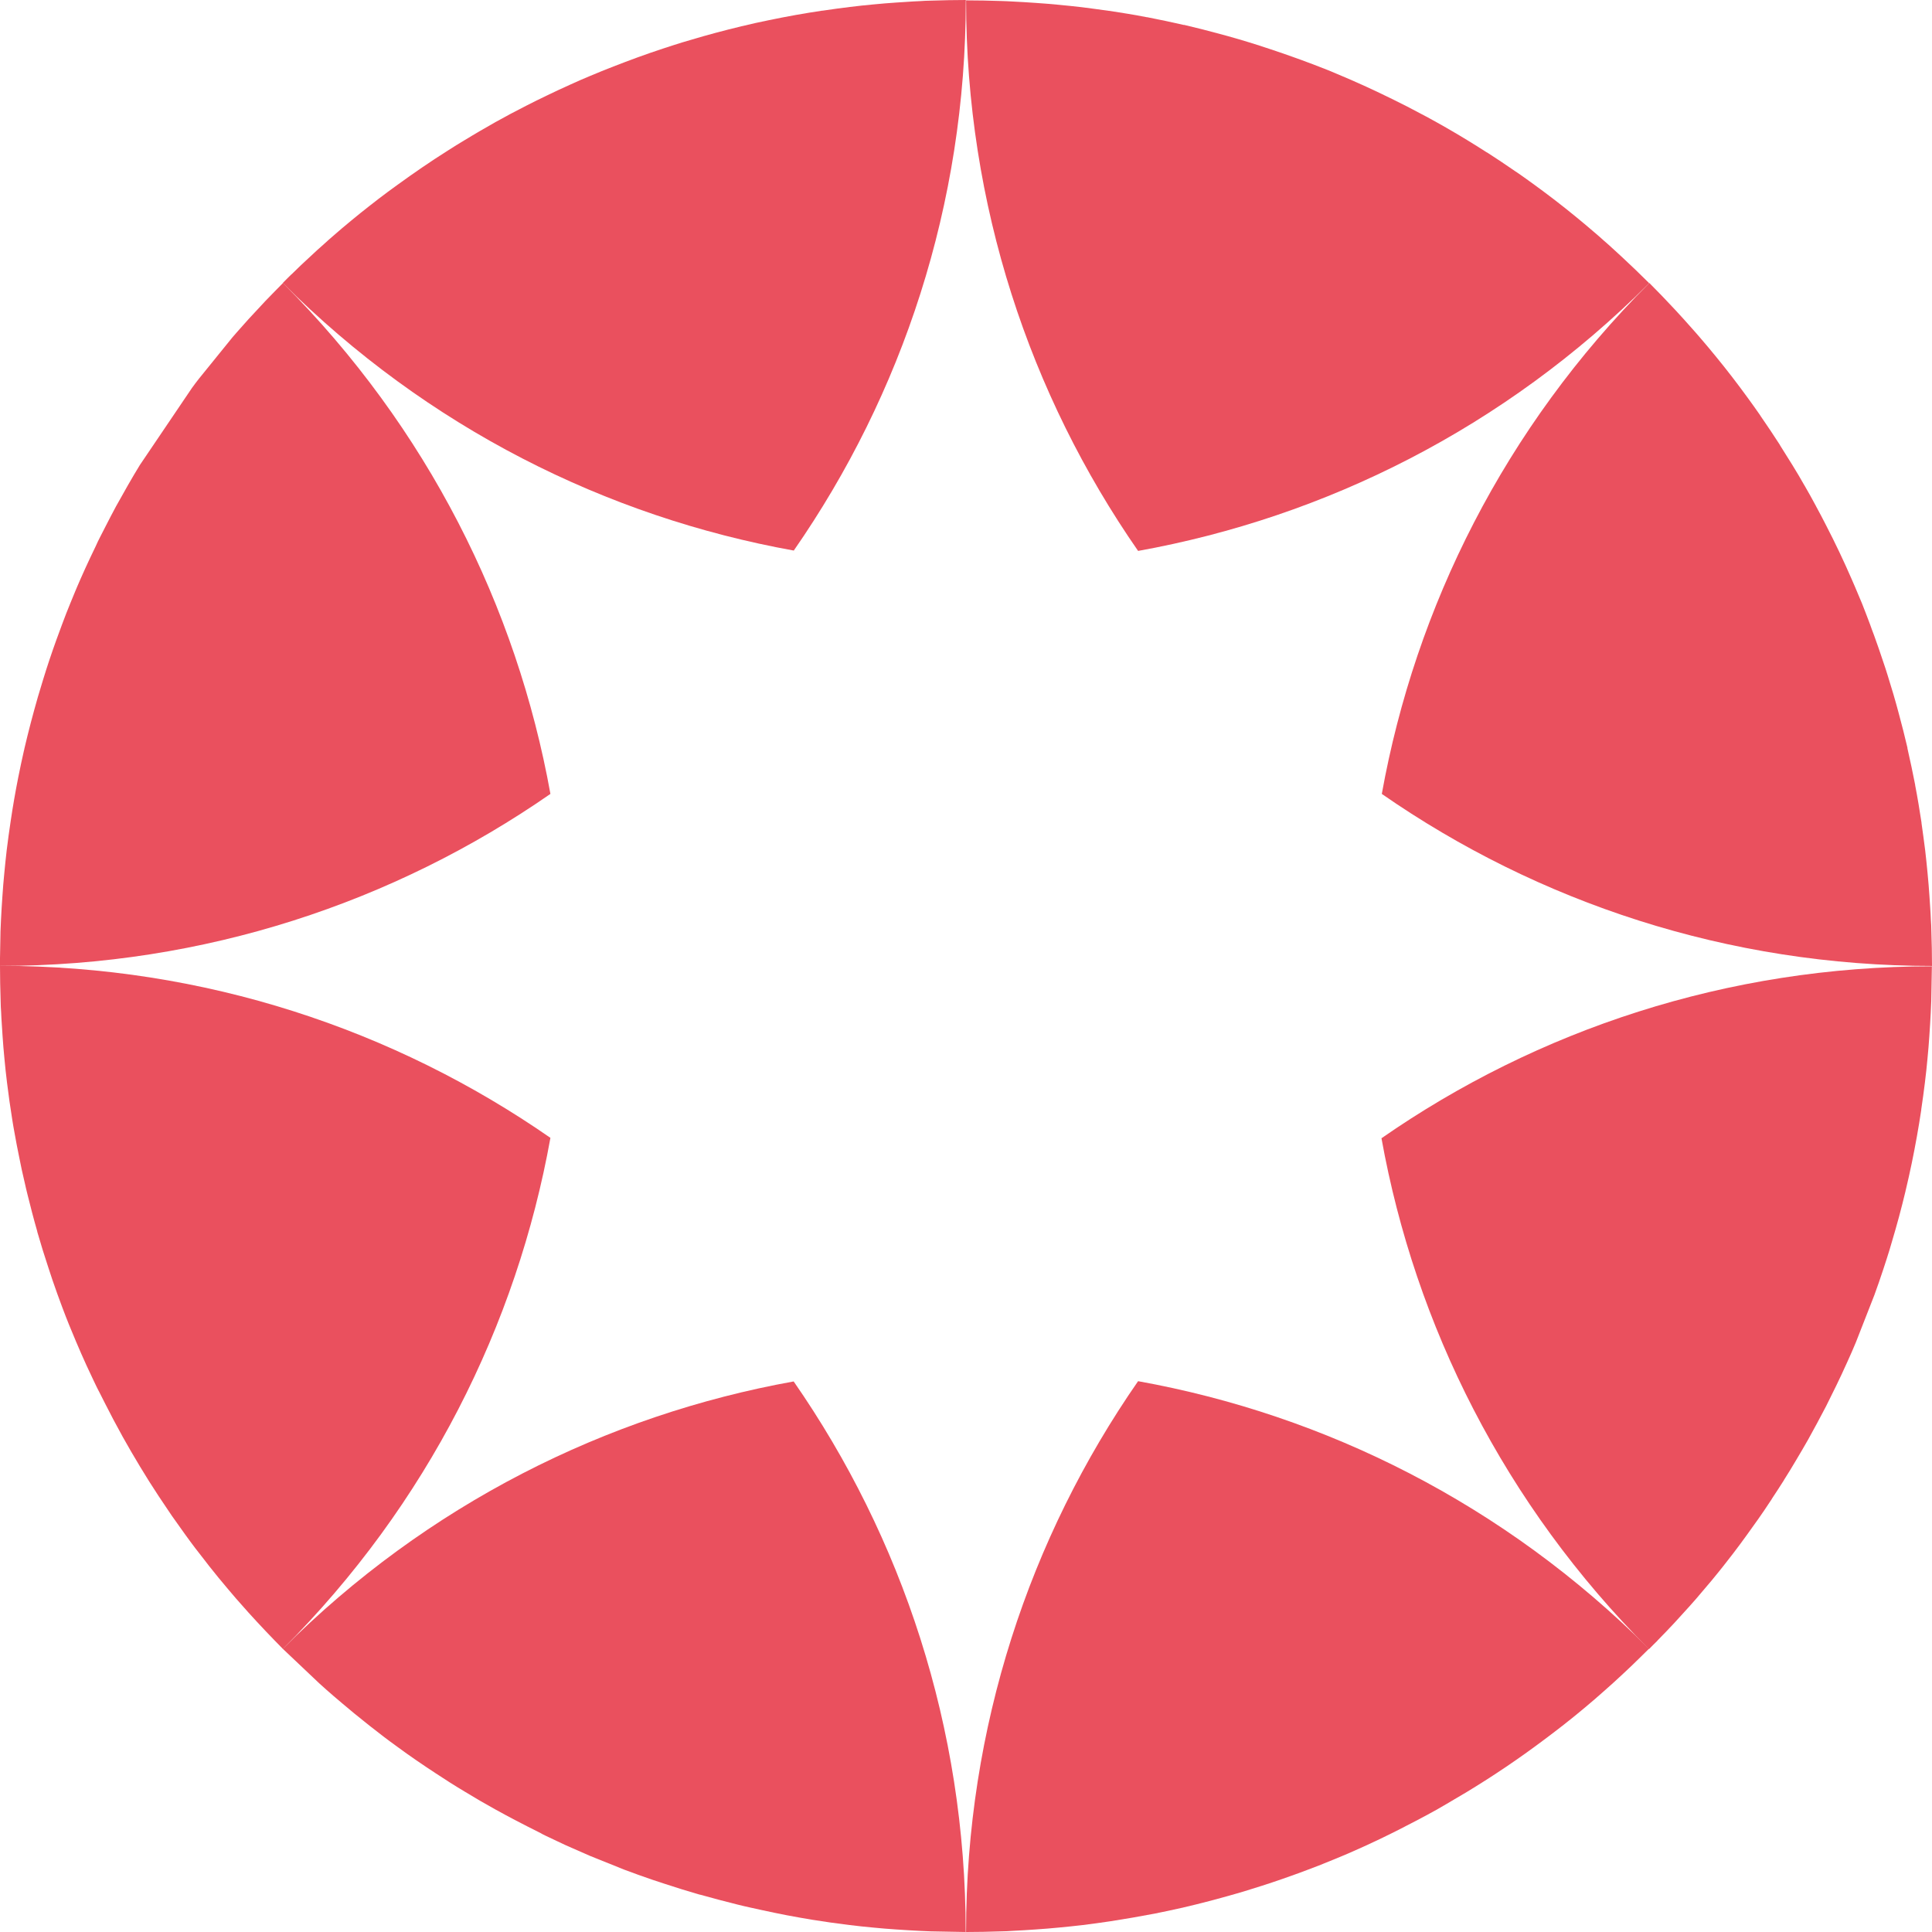 <?xml version="1.0" encoding="UTF-8"?>
<svg id="Camada_2" data-name="Camada 2" xmlns="http://www.w3.org/2000/svg" viewBox="0 0 152.51 152.51">
  <defs>
    <style>
      .cls-1 {
        fill: #ea505e;
      }
    </style>
  </defs>
  <g id="Camada_1-2" data-name="Camada 1">
    <g>
      <path class="cls-1" d="M130.17,22.34c-.7-.7-1.41-1.38-2.12-2.04-.24-.22-.48-.44-.72-.66-.24-.22-.48-.44-.73-.65-.24-.22-.48-.43-.73-.64-.25-.21-.49-.42-.74-.63-.25-.21-.5-.42-.75-.62-1.06-.87-2.14-1.7-3.24-2.5-.45-.33-.9-.65-1.36-.97-.04-.03-.09-.06-.14-.09-.74-.51-1.48-1.01-2.23-1.49-.02-.01-.04-.02-.06-.03-.51-.33-1.03-.65-1.55-.97t0,0c-.52-.32-1.05-.63-1.59-.94,0,0-.02-.01-.03-.02-.52-.3-1.05-.59-1.58-.88-.02-.01-.04-.02-.06-.03-.48-.26-.97-.51-1.46-.77-1.42-.72-2.85-1.41-4.29-2.04-.2-.09-.4-.18-.6-.26-.44-.19-.89-.37-1.33-.56-.25-.1-.51-.2-.77-.3-.29-.11-.58-.23-.87-.33-.29-.11-.58-.22-.87-.32-.69-.25-1.38-.49-2.08-.72-.35-.12-.7-.23-1.04-.34-1.01-.32-2.03-.62-3.05-.89-.89-.24-1.79-.47-2.69-.68-.02,0-.03,0-.05,0-.95-.22-1.91-.42-2.88-.61-.01,0-.02,0-.03,0-.98-.19-1.96-.35-2.94-.5-.01,0-.03,0-.04,0-.72-.1-1.43-.2-2.15-.29-.3-.03-.61-.07-.91-.1-.3-.03-.61-.06-.91-.09-.61-.06-1.21-.11-1.83-.15-.3-.02-.61-.04-.91-.06-.3-.02-.61-.03-.92-.05s-.61-.03-.92-.04c-.91-.03-1.82-.05-2.74-.05,0,16.15,5.02,31.13,13.58,43.46,14.77-2.66,28.91-9.7,40.33-21.12Z"/>
      <path class="cls-1" d="M76.26,0c-.92,0-1.83.02-2.75.05-.3,0-.61.02-.92.04-.3.01-.6.03-.9.05-.31.02-.62.04-.93.06-.61.04-1.21.09-1.82.15-.3.03-.61.06-.91.09-.31.03-.63.07-.95.11-.71.09-1.42.18-2.13.29-.01,0-.03,0-.04,0-1.41.21-2.81.46-4.2.75-.71.14-1.41.3-2.11.47-.03,0-.06.01-.09.02-.67.16-1.34.33-2.01.51-.66.18-1.32.36-1.97.56-.46.13-.92.27-1.38.42-.28.09-.56.18-.83.27-.68.22-1.35.46-2.02.7-1.25.46-2.5.94-3.73,1.46-.53.22-1.06.45-1.58.69-.32.15-.64.29-.96.44-.28.13-.56.26-.84.4-.55.26-1.11.54-1.66.82-.41.21-.82.42-1.23.64-.81.43-1.61.88-2.41,1.35-.4.23-.79.47-1.19.71-.46.27-.92.56-1.37.85-1.35.85-2.67,1.76-3.98,2.71-.25.18-.49.36-.74.54-.24.18-.48.36-.73.55-.24.19-.48.37-.72.56-.24.19-.48.38-.72.57-.24.19-.47.39-.71.58-.49.4-.97.81-1.45,1.23-.21.18-.42.36-.62.55-.41.36-.81.72-1.21,1.1-.24.23-.48.45-.72.67-.24.23-.47.46-.71.69-.01.01-.03.03-.05.04-.22.22-.44.43-.65.65,11.42,11.42,25.56,18.46,40.34,21.12,8.56-12.33,13.58-27.31,13.58-43.46Z"/>
      <path class="cls-1" d="M22.34,22.34l-.69.7c-.23.24-.46.47-.69.71-.45.48-.89.95-1.33,1.43l-.65.73c-.21.24-.43.48-.64.73l-2.64,3.26c-.19.24-.37.48-.55.73l-4.11,6.08c-.32.52-.63,1.05-.94,1.59l-.94,1.67c-.28.52-.55,1.04-.82,1.57-.14.27-.28.55-.42.82-.13.25-.25.5-.36.75l-.44.92c-.13.28-.26.56-.39.84-.13.28-.25.56-.38.85-.09.2-.18.4-.26.6l-.16.38c-.24.57-.47,1.15-.7,1.72-.11.29-.22.58-.33.87-.16.42-.31.83-.46,1.25-.37,1.03-.72,2.07-1.04,3.12-.14.45-.27.91-.41,1.36-.39,1.36-.75,2.73-1.07,4.1,0,.03,0,.06-.02.09-.16.72-.32,1.44-.46,2.16-.23,1.16-.43,2.31-.6,3.47-.11.75-.22,1.51-.31,2.27l-.1.91c-.03.3-.06.61-.09.91-.06.61-.11,1.21-.15,1.83l-.06.91c-.02.3-.03.61-.05.92-.01.3-.03.61-.04.92l-.05,2.74c16.15,0,31.13-5.02,43.46-13.58-2.66-14.77-9.71-28.91-21.12-40.33Z"/>
      <path class="cls-1" d="M109.05,89.84c2.66,14.77,9.7,28.92,21.12,40.34.22-.22.43-.44.65-.65.01-.01.03-.03.04-.05.23-.23.46-.47.69-.71.23-.24.45-.47.67-.71l1.1-1.21c.19-.21.37-.42.55-.62l1.23-1.45c.19-.24.39-.47.58-.71.19-.24.38-.47.57-.72.19-.24.38-.48.56-.72l.55-.73c.18-.24.36-.49.54-.74.3-.41.59-.82.88-1.23.33-.47.66-.95.97-1.43.05-.07.1-.14.14-.22.32-.48.63-.96.94-1.45,0,0,0,0,0-.01.33-.52.65-1.04.96-1.57.32-.53.63-1.07.94-1.61.49-.88.96-1.76,1.42-2.64l.82-1.66.4-.84.44-.96c.24-.52.47-1.05.69-1.58l1.46-3.73c.24-.67.48-1.34.7-2.02.09-.27.18-.55.27-.83.15-.46.29-.92.42-1.38.2-.66.38-1.31.56-1.97.18-.67.35-1.34.51-2.01,0-.03.01-.06.02-.09.17-.7.32-1.4.47-2.11.29-1.4.54-2.8.75-4.2,0-.01,0-.03,0-.04.11-.71.2-1.42.29-2.13l.11-.95c.03-.3.06-.61.09-.91.06-.61.11-1.21.15-1.82l.06-.93c.02-.3.03-.6.05-.9.01-.3.03-.61.04-.92l.05-2.74h0c-16.15,0-31.13,5.01-43.46,13.58Z"/>
      <path class="cls-1" d="M152.51,76.25c0-.92-.02-1.83-.05-2.74,0-.31-.02-.61-.04-.92-.01-.3-.03-.61-.05-.92-.02-.3-.04-.61-.06-.91-.04-.61-.09-1.22-.15-1.83-.03-.3-.06-.61-.09-.91-.03-.3-.07-.61-.1-.91-.09-.72-.19-1.44-.29-2.15,0-.01,0-.03,0-.04-.15-.98-.31-1.96-.5-2.94,0,0,0-.02,0-.03-.19-.96-.39-1.92-.61-2.88,0-.02,0-.03,0-.05-.21-.9-.44-1.8-.68-2.69-.27-1.02-.57-2.04-.89-3.05-.11-.35-.22-.7-.34-1.04-.23-.7-.47-1.39-.72-2.08-.11-.29-.22-.58-.32-.87-.11-.29-.22-.58-.33-.87-.1-.25-.2-.51-.3-.77-.19-.45-.37-.89-.56-1.33-.08-.2-.17-.4-.26-.6-.63-1.45-1.31-2.88-2.04-4.29-.25-.49-.5-.97-.77-1.46,0-.02-.02-.04-.03-.06-.28-.53-.58-1.06-.88-1.58,0,0,0-.02-.02-.03-.3-.53-.61-1.06-.94-1.59t0,0c-.32-.52-.64-1.03-.97-1.55,0-.02-.02-.04-.03-.06-.48-.75-.98-1.49-1.49-2.23-.03-.04-.06-.09-.09-.14-.32-.46-.64-.91-.97-1.36-.8-1.1-1.63-2.18-2.5-3.24-.2-.25-.41-.5-.62-.75-.21-.24-.42-.49-.63-.74-.21-.24-.42-.49-.64-.73-.22-.24-.43-.49-.65-.73-.22-.24-.44-.48-.66-.72-.67-.72-1.35-1.43-2.04-2.12-11.42,11.42-18.46,25.56-21.12,40.33,12.33,8.56,27.31,13.58,43.46,13.58Z"/>
      <path class="cls-1" d="M76.26,152.51c.92,0,1.83-.02,2.74-.05.31,0,.61-.02.92-.04s.61-.03.92-.05c.3-.02.61-.04.91-.06.61-.04,1.22-.09,1.83-.15.3-.03.61-.06.91-.09l.91-.1c.76-.09,1.52-.2,2.27-.31,1.16-.18,2.32-.38,3.47-.6.72-.14,1.44-.3,2.16-.46.03,0,.06-.01.09-.02,1.38-.32,2.74-.68,4.1-1.07.45-.13.91-.26,1.36-.41,1.05-.32,2.09-.67,3.12-1.04.42-.15.84-.3,1.25-.46.29-.11.58-.22.87-.33.57-.23,1.15-.46,1.72-.7l.38-.16c.2-.08.4-.17.6-.26.28-.12.57-.25.85-.38.28-.13.56-.25.84-.39.31-.14.62-.29.92-.44.25-.12.5-.24.75-.37.27-.14.55-.27.82-.42.53-.27,1.05-.54,1.57-.82.56-.3,1.12-.61,1.67-.94.53-.31,1.06-.62,1.59-.94,2.08-1.26,4.11-2.63,6.08-4.11.24-.18.49-.37.73-.55,1.11-.84,2.19-1.72,3.26-2.64.24-.21.49-.43.73-.64.24-.22.49-.43.73-.65.48-.44.96-.88,1.43-1.33.24-.23.47-.46.71-.69.24-.23.47-.46.7-.69-11.42-11.42-25.56-18.46-40.33-21.12-8.56,12.33-13.58,27.31-13.58,43.46Z"/>
      <path class="cls-1" d="M22.34,130.17l2.85,2.7c.38.34.75.68,1.14,1.01l.73.62c.6.51,1.21,1.01,1.83,1.5.1.08.2.16.3.24.72.57,1.45,1.13,2.19,1.66.49.36.99.72,1.49,1.06,0,0,0,0,0,0,.5.34,1.01.69,1.52,1.02.77.51,1.54,1,2.33,1.47.79.48,1.59.95,2.39,1.39,0,0,.02.02.04.02.52.29,1.04.57,1.56.84.61.32,1.22.63,1.84.94.09.04.18.09.26.14.08.04.16.08.24.12.31.15.63.3.95.45.11.05.23.11.34.16.11.05.23.11.34.16.63.28,1.26.56,1.89.83l2.71,1.09c.72.27,1.44.53,2.17.78.32.11.65.22.97.32.94.31,1.87.6,2.81.87.02,0,.04,0,.06.01.97.27,1.94.53,2.91.77.33.08.65.16.98.23.66.15,1.33.29,1.99.43.32.06.63.13.95.19l.98.18c.33.06.66.11.99.17.99.16,1.98.3,2.97.42l.95.11c.3.03.61.06.91.09.61.06,1.21.11,1.82.15l.93.06c.3.02.6.03.9.05.3.01.61.03.92.04l2.74.05h0c0-16.15-5.02-31.13-13.58-43.46-14.77,2.66-28.92,9.7-40.34,21.12Z"/>
      <path class="cls-1" d="M0,76.25h0c0,.92.02,1.83.05,2.75,0,.3.02.61.04.92.01.3.03.6.05.9.02.31.04.62.06.93.04.61.09,1.21.15,1.82.03.3.06.61.09.91.03.31.07.63.11.95.12.99.26,1.98.42,2.97.05.33.11.66.17.99.06.33.12.66.18.98.06.32.12.63.19.95.13.67.27,1.33.43,1.99.07.33.15.65.23.98.24.97.49,1.94.77,2.91,0,.02,0,.04.01.06.27.94.56,1.88.87,2.81.1.32.21.65.32.97.25.73.51,1.45.78,2.17.34.91.71,1.82,1.09,2.71.27.63.54,1.26.83,1.89,0,.01.01.03.02.04.1.22.2.43.3.64.15.31.29.63.45.95.04.08.08.16.12.24.03.07.07.14.11.21.14.29.29.58.44.87.44.87.89,1.73,1.37,2.59,0,.01.01.03.02.04.45.8.91,1.6,1.39,2.39.47.78.96,1.56,1.47,2.33.34.51.68,1.02,1.02,1.52,0,0,0,0,0,0,.35.5.71,1,1.06,1.49.53.74,1.09,1.47,1.66,2.19.08.1.16.2.23.3.49.62.99,1.23,1.5,1.83.2.24.41.48.62.73.33.38.67.76,1.01,1.14.87.96,1.77,1.91,2.7,2.85,11.42-11.42,18.46-25.56,21.12-40.34-12.33-8.56-27.31-13.58-43.46-13.58Z"/>
    </g>
  </g>
</svg>